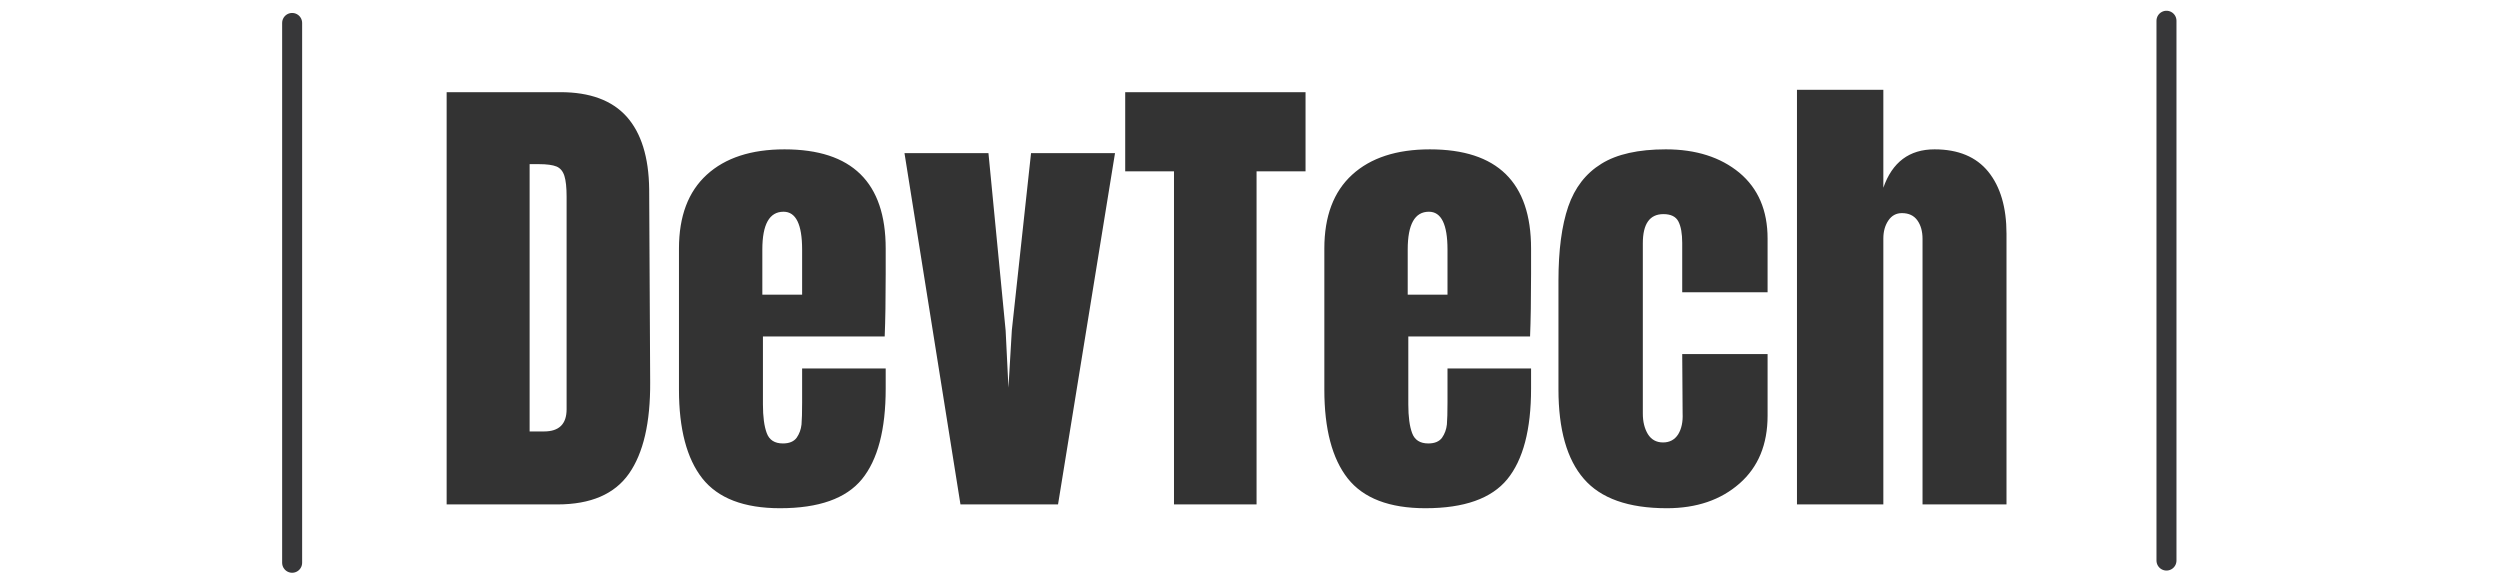 <?xml version="1.0" encoding="UTF-8" standalone="no"?>
<svg
   viewBox="0 0 125.044 29"
   width="125.044"
   height="29"
   version="1.1"
   id="svg19"
   sodipodi:docname="logo-dark.svg"
   inkscape:version="1.1.1 (c3084ef, 2021-09-22)"
   xmlns:inkscape="http://www.inkscape.org/namespaces/inkscape"
   xmlns:sodipodi="http://sodipodi.sourceforge.net/DTD/sodipodi-0.dtd"
   xmlns:xlink="http://www.w3.org/1999/xlink"
   xmlns="http://www.w3.org/2000/svg"
   xmlns:svg="http://www.w3.org/2000/svg">
  <defs
     id="defs23">
    <linearGradient
       inkscape:collect="always"
       id="linearGradient1440">
      <stop
         style="stop-color:#d3c333;stop-opacity:1;"
         offset="0"
         id="stop1436" />
      <stop
         style="stop-color:#d3c333;stop-opacity:0;"
         offset="1"
         id="stop1438" />
    </linearGradient>
    <linearGradient
       inkscape:collect="always"
       xlink:href="#linearGradient1440"
       id="linearGradient1442"
       x1="107.9"
       y1="14.911"
       x2="108.9"
       y2="14.911"
       gradientUnits="userSpaceOnUse" />
    <linearGradient
       inkscape:collect="always"
       xlink:href="#linearGradient1440"
       id="linearGradient2511"
       gradientUnits="userSpaceOnUse"
       x1="107.9"
       y1="14.911"
       x2="108.9"
       y2="14.911" />
  </defs>
  <sodipodi:namedview
     id="namedview21"
     pagecolor="#ffffff"
     bordercolor="#999999"
     borderopacity="1"
     inkscape:pageshadow="0"
     inkscape:pageopacity="0"
     inkscape:pagecheckerboard="0"
     showgrid="false"
     inkscape:zoom="6.7066685"
     inkscape:cx="59.493026"
     inkscape:cy="15.879717"
     inkscape:window-width="1399"
     inkscape:window-height="847"
     inkscape:window-x="0"
     inkscape:window-y="25"
     inkscape:window-maximized="0"
     inkscape:current-layer="svg19" />
  <path
     fill="#e7ecec"
     fill-rule="nonzero"
     d="M 22.34,25.23 V 4.61 h 5.69 q 2.21,0 3.31,1.22 1.1,1.23 1.13,3.63 v 0 l 0.05,9.65 q 0.02,3.04 -1.06,4.58 -1.08,1.54 -3.58,1.54 v 0 z m 4.15,-3.65 h 0.72 q 1.13,0 1.13,-1.11 v 0 -10.63 q 0,-0.69 -0.11,-1.04 -0.11,-0.35 -0.39,-0.47 -0.29,-0.12 -0.89,-0.12 v 0 h -0.46 z m 12.53,3.84 q -2.71,0 -3.89,-1.49 -1.17,-1.49 -1.17,-4.44 v 0 -7.06 q 0,-2.42 1.39,-3.69 1.39,-1.27 3.89,-1.27 v 0 q 5.06,0 5.06,4.96 v 0 1.28 q 0,1.92 -0.05,3.12 v 0 h -6.09 v 3.4 q 0,0.92 0.19,1.43 0.19,0.52 0.81,0.52 v 0 q 0.48,0 0.69,-0.29 0.2,-0.29 0.24,-0.66 0.03,-0.37 0.03,-1.09 v 0 -1.71 h 4.18 v 1.01 q 0,3.07 -1.19,4.53 -1.19,1.45 -4.09,1.45 z m -0.89,-10.68 h 1.99 v -2.26 q 0,-1.89 -0.93,-1.89 v 0 q -1.06,0 -1.06,1.89 v 0 z m 14.79,10.49 h -4.88 l -2.8,-17.57 h 4.2 l 0.86,8.88 0.14,2.85 0.17,-2.88 0.96,-8.85 h 4.2 z m 9.93,0 h -4.13 V 8.57 h -2.44 v -3.96 h 9.02 v 3.96 h -2.45 z m 8.45,0.19 q -2.71,0 -3.89,-1.49 -1.17,-1.49 -1.17,-4.44 v 0 -7.06 q 0,-2.42 1.39,-3.69 1.39,-1.27 3.89,-1.27 v 0 q 5.06,0 5.06,4.96 v 0 1.28 q 0,1.92 -0.05,3.12 v 0 h -6.09 v 3.4 q 0,0.92 0.19,1.43 0.19,0.52 0.81,0.52 v 0 q 0.48,0 0.69,-0.29 0.2,-0.29 0.24,-0.66 0.03,-0.37 0.03,-1.09 v 0 -1.71 h 4.18 v 1.01 q 0,3.07 -1.19,4.53 -1.19,1.45 -4.09,1.45 z m -0.89,-10.68 h 1.99 v -2.26 q 0,-1.89 -0.93,-1.89 v 0 q -1.06,0 -1.06,1.89 v 0 z m 12.96,10.68 q -2.88,0 -4.15,-1.47 -1.27,-1.46 -1.27,-4.48 v 0 -5.43 q 0,-2.28 0.49,-3.71 0.49,-1.42 1.66,-2.14 1.16,-0.72 3.22,-0.72 v 0 q 2.26,0 3.68,1.17 1.41,1.18 1.41,3.29 v 0 2.69 h -4.27 v -2.47 q 0,-0.7 -0.19,-1.07 -0.19,-0.37 -0.75,-0.37 v 0 q -1.03,0 -1.03,1.46 v 0 8.52 q 0,0.6 0.25,1.02 0.26,0.42 0.76,0.42 v 0 q 0.5,0 0.76,-0.41 0.25,-0.41 0.22,-1.05 v 0 l -0.02,-2.96 h 4.27 v 3.08 q 0,2.16 -1.4,3.39 -1.41,1.24 -3.64,1.24 z m 6.51,-0.19 V 4.49 h 4.32 v 4.9 q 0.67,-1.92 2.56,-1.92 v 0 q 1.78,0 2.69,1.12 0.91,1.13 0.91,3.1 v 0 13.54 h -4.2 v -13.28 q 0,-0.57 -0.26,-0.93 -0.26,-0.36 -0.77,-0.36 v 0 q -0.43,0 -0.68,0.37 -0.25,0.37 -0.25,0.9 v 0 13.3 z"
     id="path17"
     style="fill:#333333" />
  <line
     x1="108.362"
     y1="1.038"
     x2="108.362"
     y2="28.038"
     stroke="#e7ecec"
     stroke-linecap="round"
     id="line15-3"
     style="fill:url(#linearGradient1442);fill-opacity:1;stroke:#000103;stroke-opacity:0.785" />
  <line
     x1="14.612"
     y1="1.148"
     x2="14.612"
     y2="28.148"
     stroke="#e7ecec"
     stroke-linecap="round"
     id="line15-3-8"
     style="fill:url(#linearGradient2511);fill-opacity:1;stroke:#000103;stroke-opacity:0.785" />
</svg>
